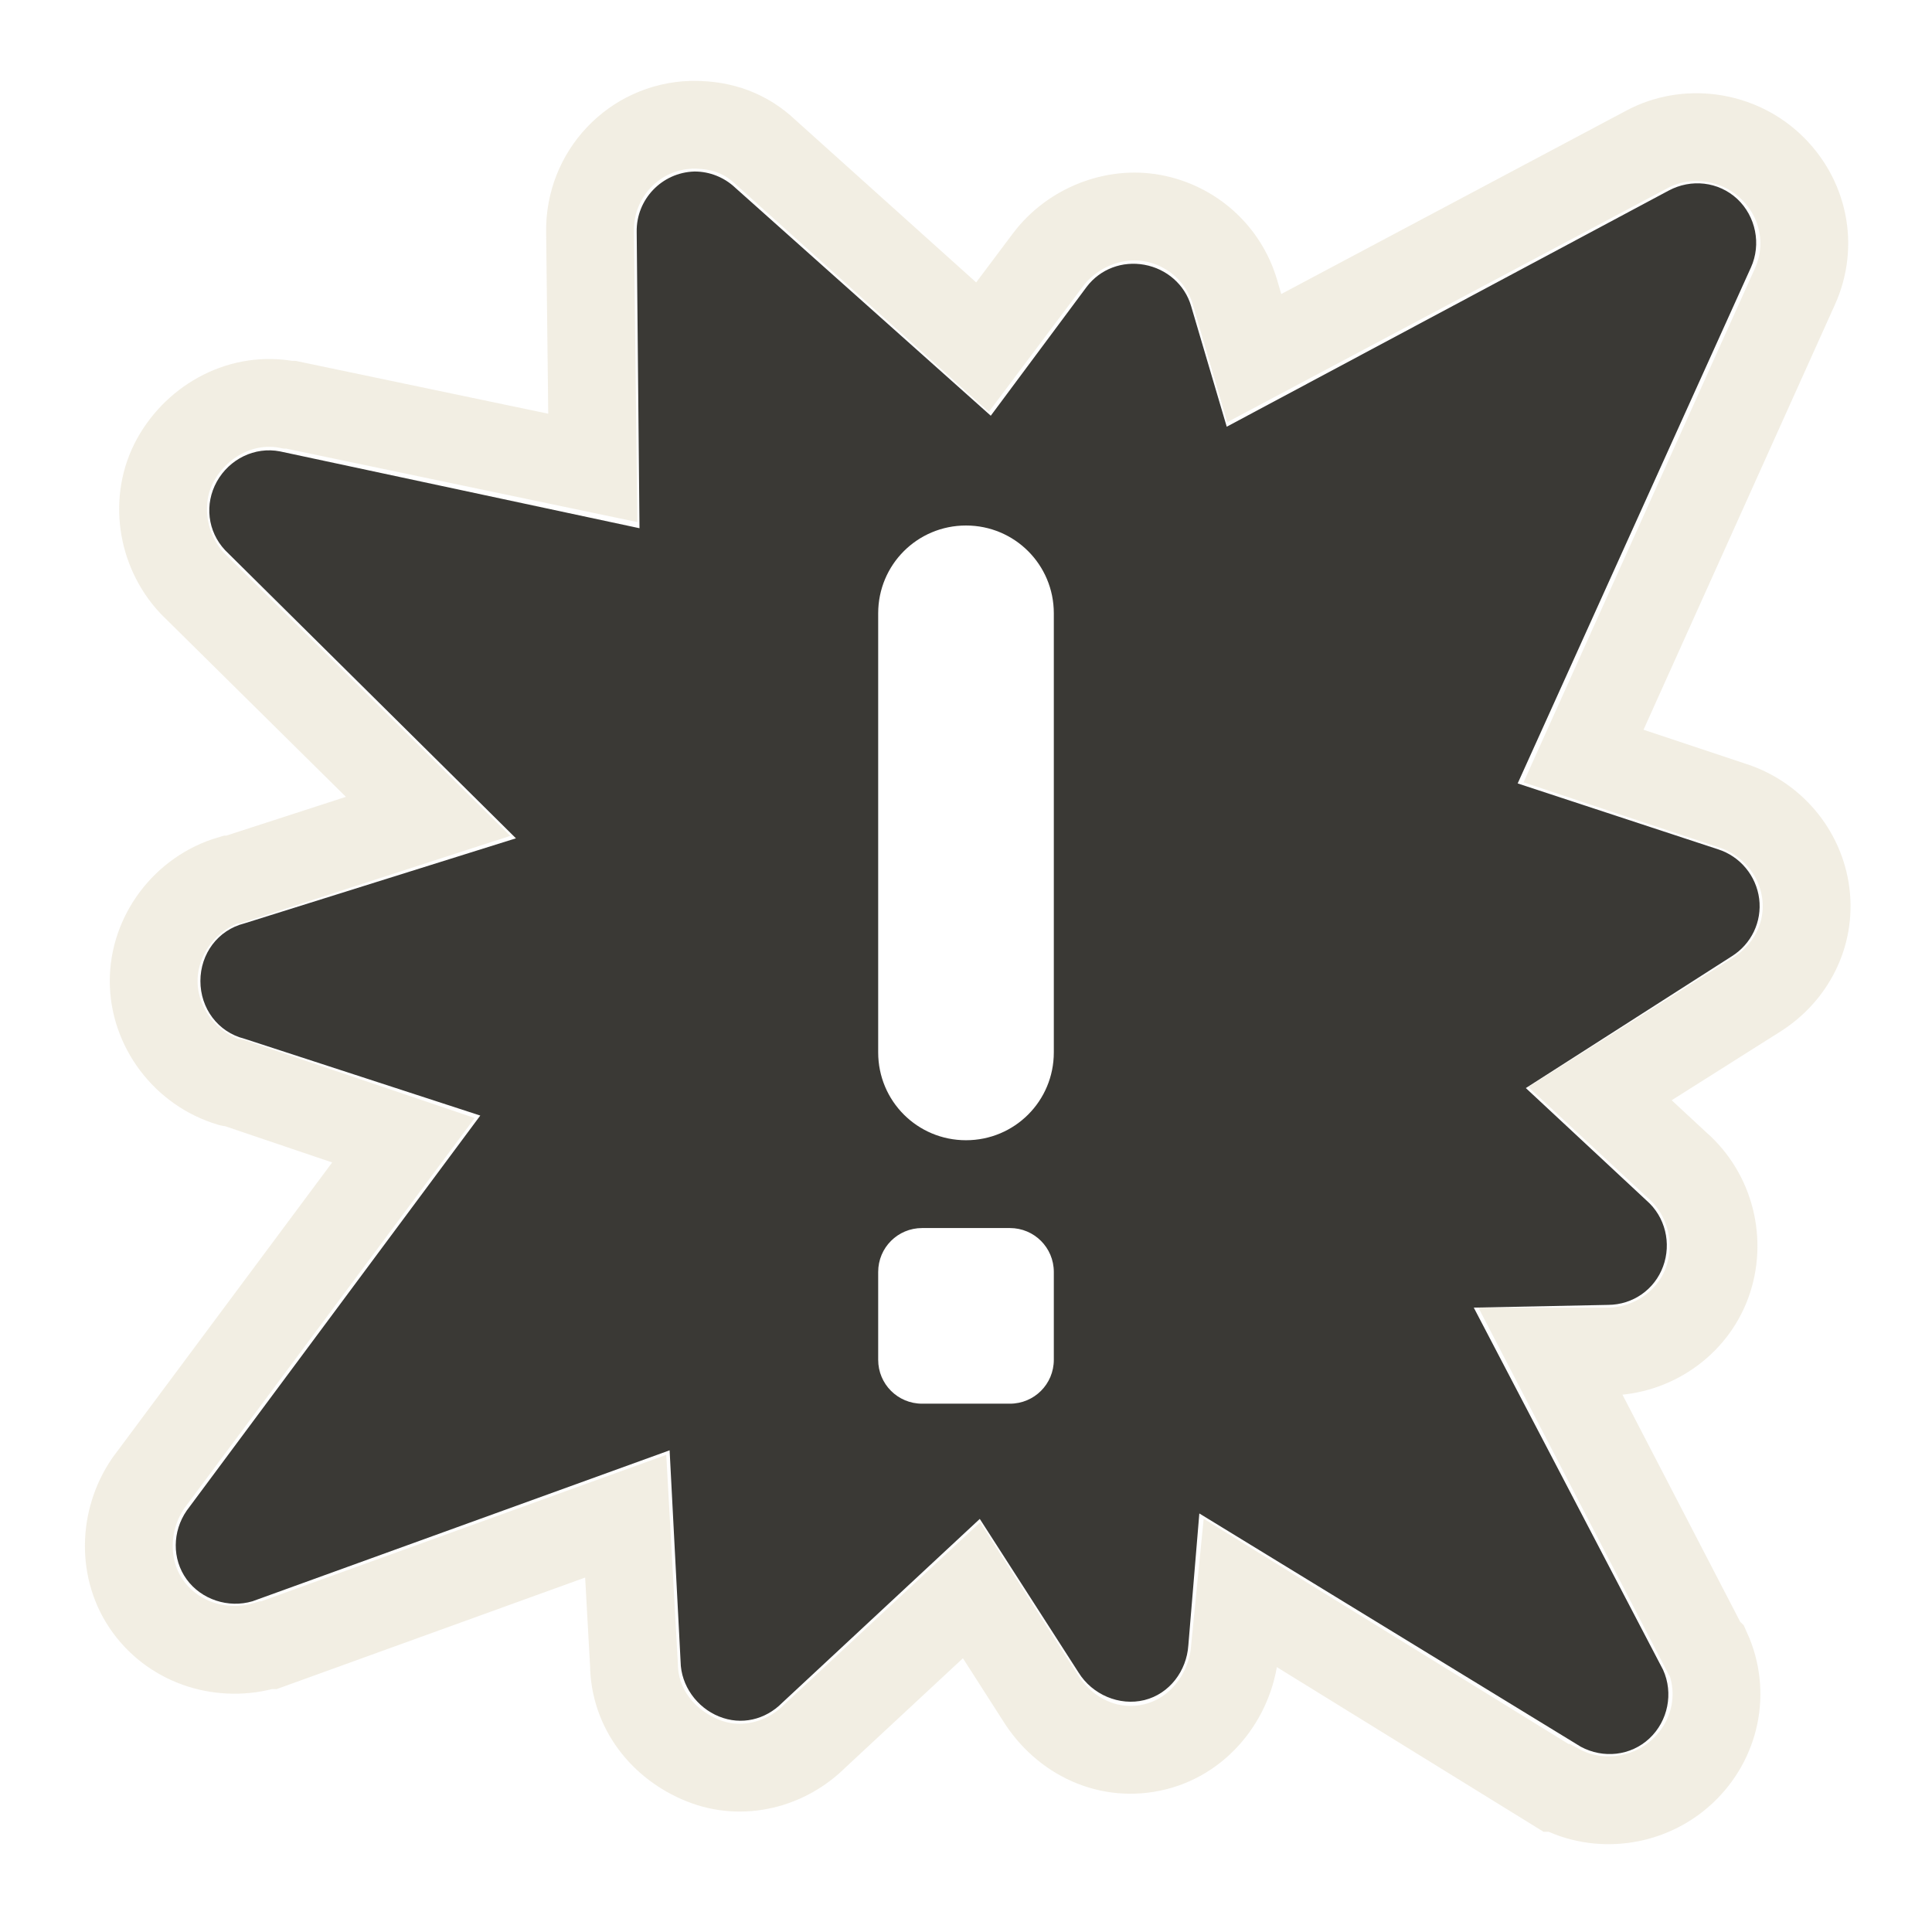 <?xml version="1.0" encoding="UTF-8" standalone="no"?>
<!-- Created with Inkscape (http://www.inkscape.org/) -->
<svg
   xmlns:svg="http://www.w3.org/2000/svg"
   xmlns="http://www.w3.org/2000/svg"
   version="1.0"
   width="22"
   height="22"
   id="svg3356">
  <defs
     id="defs3358" />
  <path
     d="M 7.907,1.953 C 7.537,1.964 7.244,2.27 7.25,2.64 L 7.282,6.015 L 3.188,5.14 C 2.9,5.084 2.612,5.228 2.469,5.484 C 2.327,5.74 2.363,6.051 2.563,6.265 L 5.875,9.546 L 2.782,10.515 C 2.481,10.591 2.282,10.861 2.282,11.171 C 2.282,11.482 2.481,11.752 2.782,11.828 L 5.469,12.703 L 2.125,17.203 C 1.963,17.439 1.957,17.752 2.125,17.984 C 2.294,18.216 2.601,18.315 2.875,18.234 L 7.625,16.515 L 7.75,18.921 C 7.754,19.194 7.935,19.444 8.188,19.546 C 8.441,19.649 8.715,19.584 8.907,19.39 L 11.157,17.296 L 12.282,19.046 C 12.437,19.296 12.746,19.43 13.032,19.359 C 13.317,19.288 13.513,19.027 13.532,18.734 L 13.657,17.234 L 18,19.89 C 18.256,20.028 18.569,19.995 18.782,19.796 C 18.994,19.598 19.058,19.28 18.938,19.015 L 16.782,14.89 L 18.313,14.859 C 18.594,14.857 18.841,14.685 18.938,14.421 C 19.035,14.158 18.963,13.856 18.75,13.671 L 17.375,12.39 L 19.719,10.89 C 19.943,10.75 20.065,10.496 20.032,10.234 C 19.998,9.972 19.815,9.751 19.563,9.671 L 17.282,8.921 L 19.938,3.046 C 20.058,2.782 19.994,2.463 19.782,2.265 C 19.569,2.067 19.256,2.033 19,2.171 L 13.969,4.859 L 13.563,3.484 C 13.491,3.239 13.283,3.061 13.032,3.015 C 12.781,2.969 12.53,3.062 12.375,3.265 L 11.282,4.734 L 8.375,2.14 C 8.249,2.02 8.081,1.952 7.907,1.953 z M 11,5.984 C 11.554,5.984 12,6.43 12,6.984 L 12,11.984 C 12,12.538 11.554,12.984 11,12.984 C 10.446,12.984 10,12.538 10,11.984 L 10,6.984 C 10,6.43 10.446,5.984 11,5.984 z M 10.5,13.984 L 11,13.984 L 11.5,13.984 C 11.777,13.984 12,14.207 12,14.484 L 12,14.984 L 12,15.484 C 12,15.761 11.777,15.984 11.5,15.984 L 11,15.984 L 10.5,15.984 C 10.223,15.984 10,15.761 10,15.484 L 10,14.984 L 10,14.484 C 10,14.207 10.223,13.984 10.5,13.984 z"
     id="path3186"
     style="opacity:1;fill:#3a3935;fill-opacity:1;fill-rule:evenodd;stroke:none;stroke-width:4;stroke-linecap:butt;stroke-linejoin:miter;marker:none;marker-start:none;marker-mid:none;marker-end:none;stroke-miterlimit:4;stroke-dasharray:none;stroke-dashoffset:0;stroke-opacity:1;visibility:visible;display:inline;overflow:visible;enable-background:accumulate" />
  <path
     d="M 7.875,1.421 C 7.22,1.441 6.708,1.985 6.719,2.64 L 6.75,5.328 L 3.313,4.609 C 3.303,4.609 3.292,4.609 3.282,4.609 C 2.76,4.507 2.25,4.785 2,5.234 C 1.751,5.683 1.835,6.262 2.188,6.64 L 4.875,9.296 L 2.657,10.015 L 2.625,10.015 C 2.111,10.166 1.75,10.648 1.75,11.171 C 1.75,11.695 2.111,12.177 2.625,12.328 C 2.633,12.33 2.653,12.321 2.657,12.328 L 4.594,12.984 L 1.688,16.89 C 1.406,17.302 1.381,17.875 1.688,18.296 C 1.995,18.718 2.54,18.88 3.032,18.734 C 3.042,18.734 3.053,18.734 3.063,18.734 L 7.125,17.265 L 7.219,18.953 C 7.225,19.458 7.551,19.864 8,20.046 C 8.45,20.229 8.953,20.096 9.282,19.765 L 11.063,18.109 L 11.844,19.328 C 12.122,19.775 12.631,20.022 13.157,19.89 C 13.682,19.759 14.03,19.273 14.063,18.765 L 14.125,18.14 L 17.719,20.359 C 17.73,20.359 17.74,20.359 17.75,20.359 C 18.198,20.601 18.775,20.527 19.157,20.171 C 19.538,19.816 19.654,19.272 19.438,18.796 C 19.428,18.786 19.418,18.775 19.407,18.765 L 17.657,15.39 L 18.313,15.39 C 18.808,15.386 19.266,15.077 19.438,14.609 C 19.61,14.141 19.479,13.599 19.094,13.265 L 18.219,12.453 L 20,11.328 C 20.396,11.08 20.623,10.638 20.563,10.171 C 20.503,9.705 20.172,9.314 19.719,9.171 L 18.032,8.609 L 20.438,3.265 C 20.654,2.789 20.538,2.246 20.157,1.89 C 19.775,1.534 19.198,1.461 18.75,1.703 L 14.282,4.078 L 14.063,3.328 C 13.932,2.883 13.564,2.565 13.125,2.484 C 12.687,2.403 12.213,2.591 11.938,2.953 L 11.188,3.953 L 8.719,1.734 C 8.494,1.519 8.219,1.421 7.907,1.421 C 7.896,1.421 7.886,1.421 7.875,1.421 z"
     id="path3196"
     style="opacity:0.6;fill:none;fill-opacity:1;fill-rule:nonzero;stroke:#eae3d0;stroke-width:1;stroke-linecap:round;stroke-linejoin:miter;marker:none;marker-start:none;marker-mid:none;marker-end:none;stroke-miterlimit:4;stroke-dasharray:none;stroke-dashoffset:0;stroke-opacity:1;visibility:visible;display:inline;overflow:visible;enable-background:accumulate" />
</svg>
